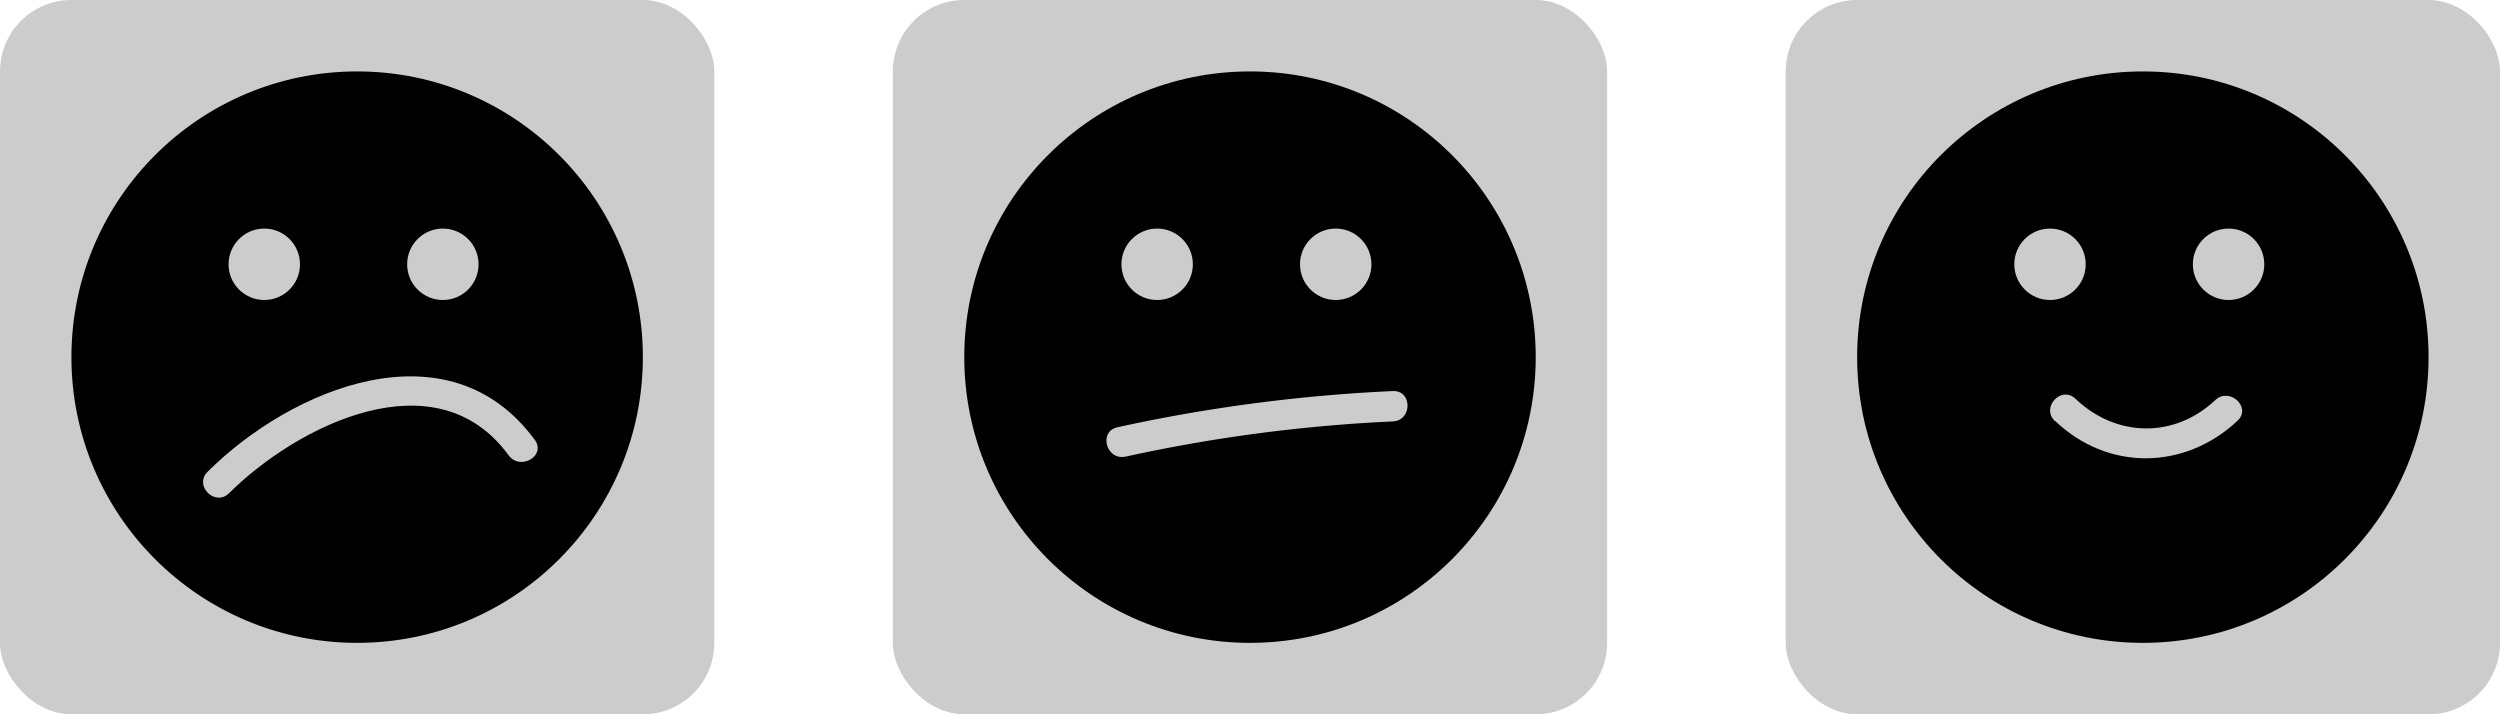 <svg xmlns="http://www.w3.org/2000/svg" viewBox="0 0 350 100"><defs><style>.cls-1{fill:#ccc;}</style></defs><title>Asset 1</title><g id="Layer_2" data-name="Layer 2"><g id="Layer_1-2" data-name="Layer 1"><rect class="cls-1" width="100" height="100" rx="10" ry="10"/><circle cx="50" cy="50" r="40"/><circle class="cls-1" cx="62" cy="37" r="5"/><circle class="cls-1" cx="37" cy="37" r="5"/><path class="cls-1" d="M32.06,69.06c9.56-9.51,29-19.24,39.15-5.31,1.6,2.19,5.29.07,3.67-2.15-12-16.39-34-7.32-45.82,4.45-1.95,1.93,1.06,4.94,3,3Z"/><rect class="cls-1" x="125" width="100" height="100" rx="10" ry="10"/><circle cx="175" cy="50" r="40"/><circle class="cls-1" cx="187" cy="37" r="5"/><circle class="cls-1" cx="162" cy="37" r="5"/><path class="cls-1" d="M157.57,63.93A221.4,221.4,0,0,1,195,59c2.73-.12,2.74-4.37,0-4.25a227.88,227.88,0,0,0-38.57,5.07c-2.67.59-1.54,4.69,1.14,4.1Z"/><rect class="cls-1" x="250" width="100" height="100" rx="10" ry="10"/><circle cx="300" cy="50" r="40"/><circle class="cls-1" cx="312" cy="37" r="5"/><circle class="cls-1" cx="287" cy="37" r="5"/><path class="cls-1" d="M287.68,58.9c7.41,7.08,18.16,6.95,25.58,0,2-1.88-1.13-4.76-3.12-2.89-5.75,5.42-13.91,5.22-19.57-.18-2-1.9-4.87,1.22-2.89,3.11Z"/></g></g></svg>